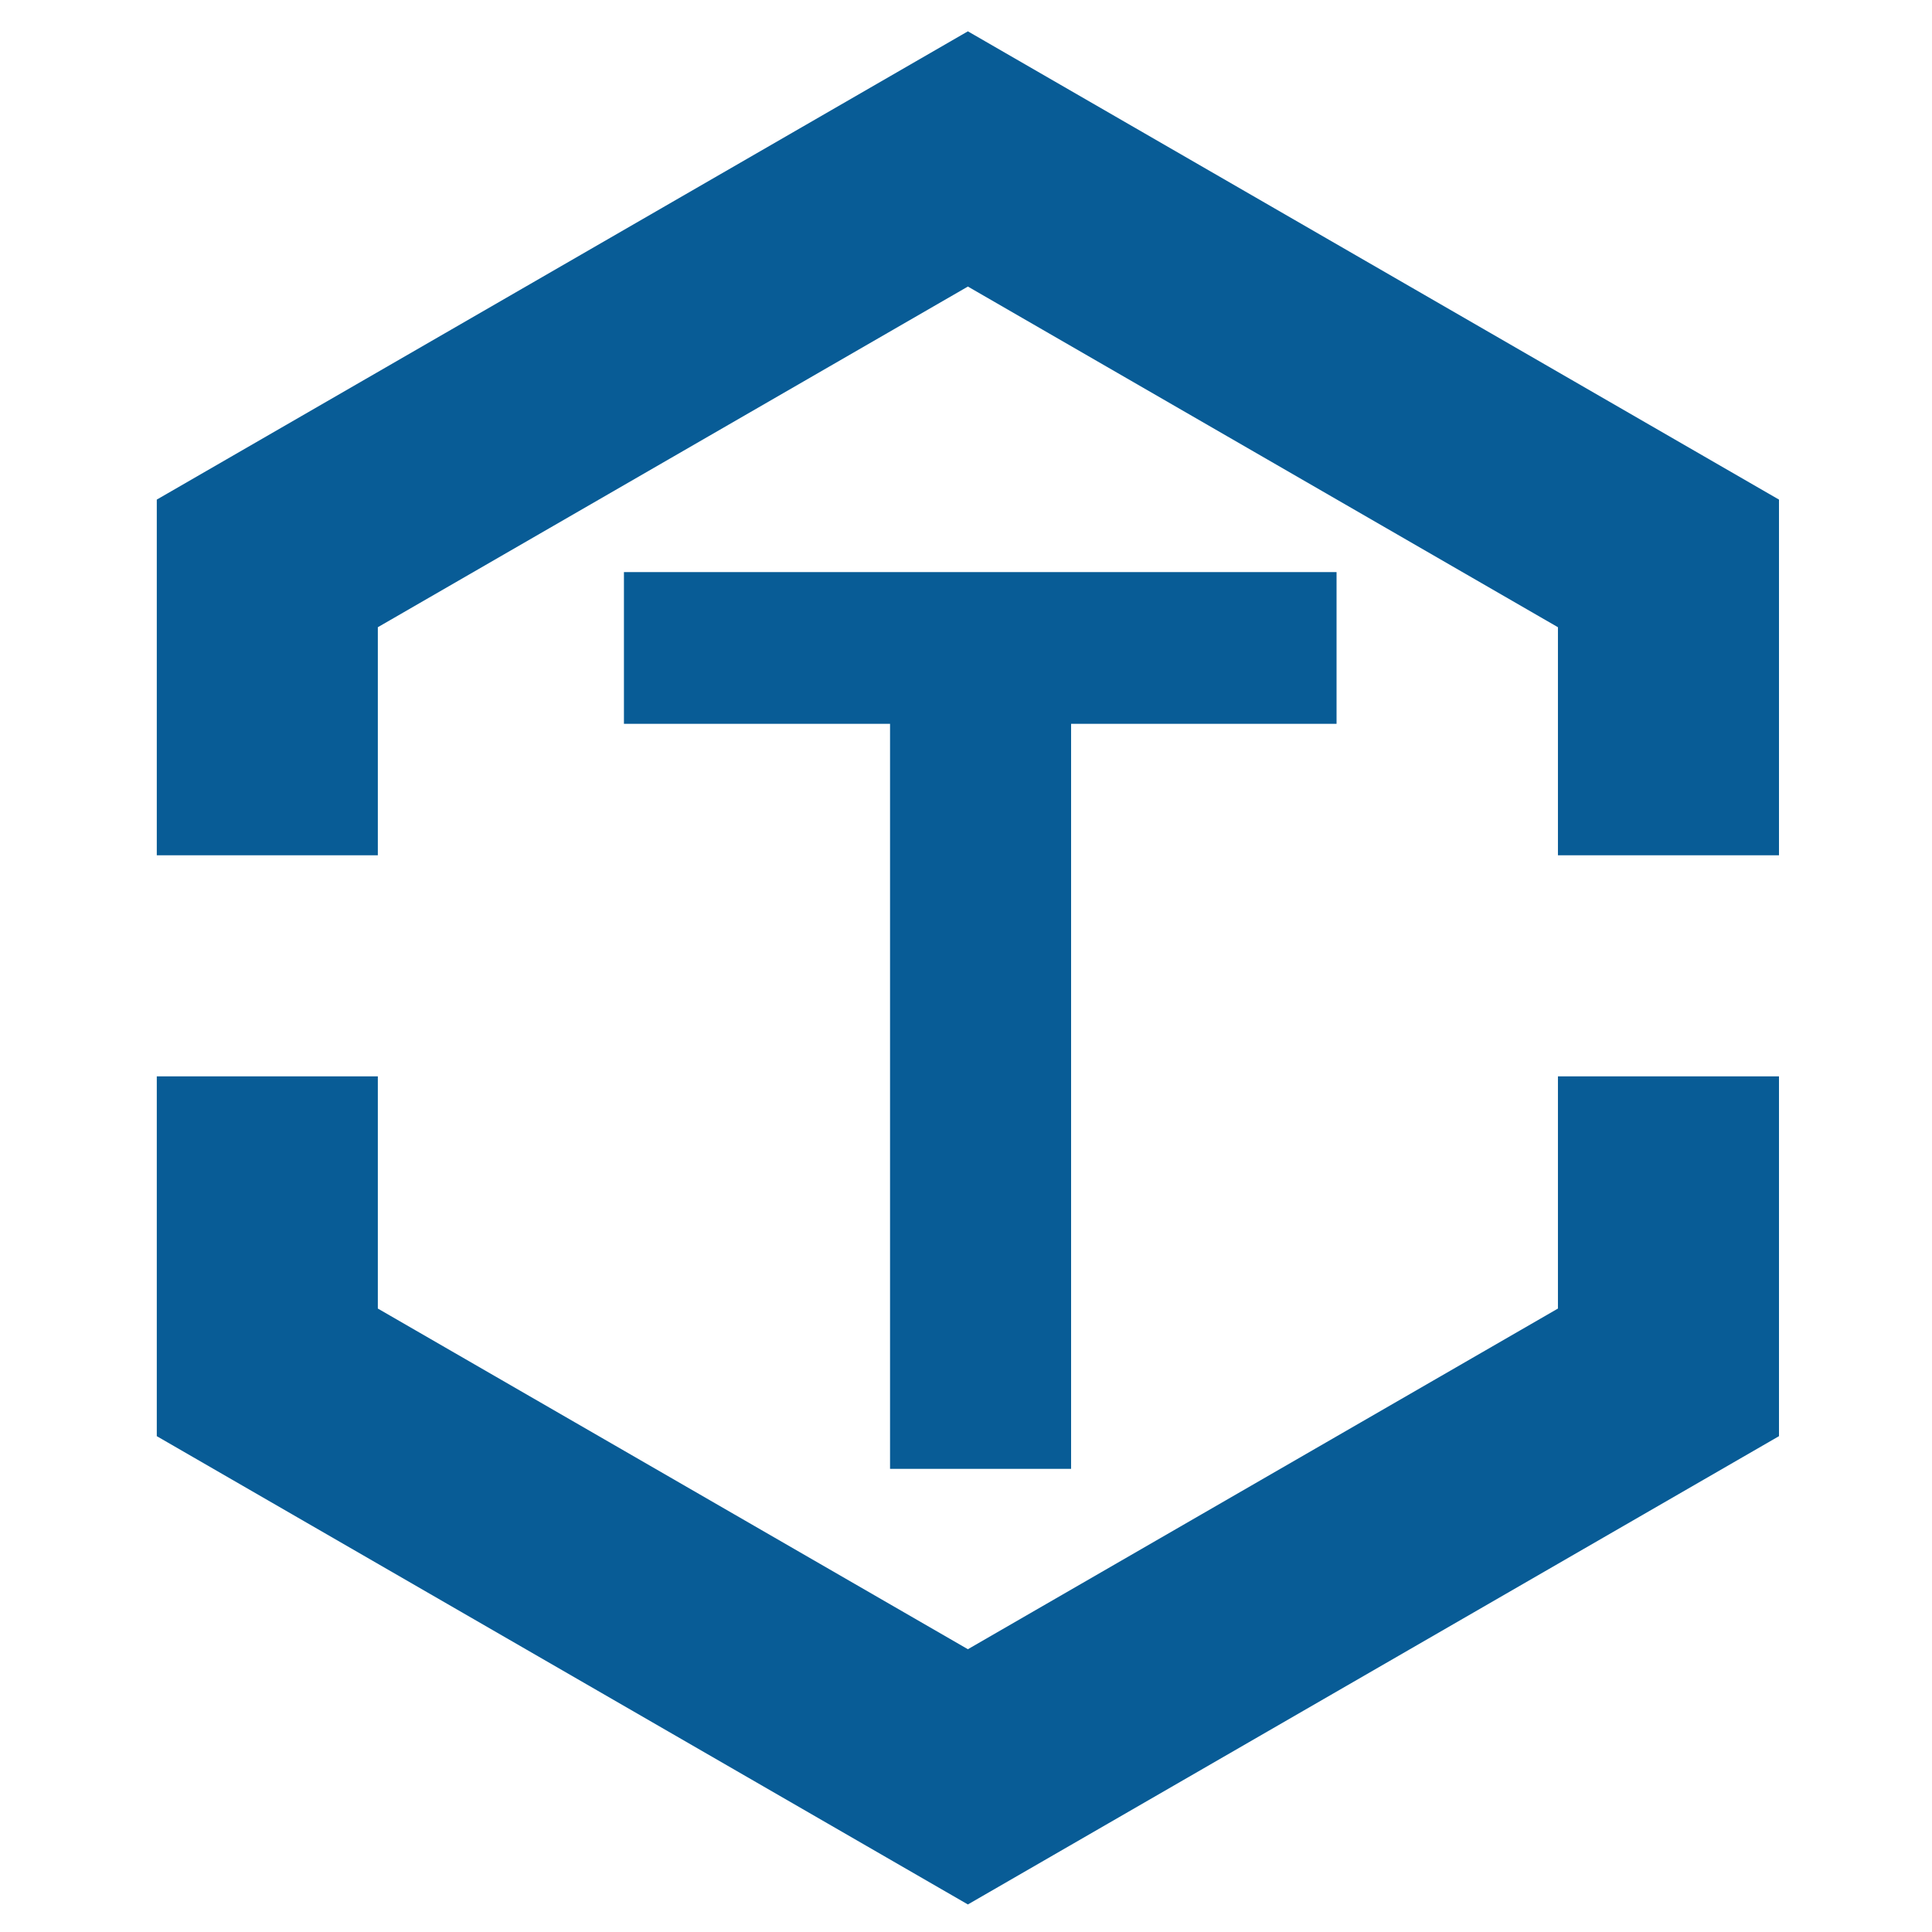<svg id="Слой_1" data-name="Слой 1" xmlns="http://www.w3.org/2000/svg" viewBox="0 0 512 512"><defs><style>.cls-1{fill:#085c96;}</style></defs><polygon class="cls-1" points="412.87 285.24 412.87 346.78 256.5 437.06 100.13 346.78 100.13 285.24 41.55 285.24 41.55 380.6 256.5 504.7 471.45 380.6 471.45 285.24 412.87 285.24"/><polygon class="cls-1" points="100.13 226.66 100.13 166.22 256.5 75.94 412.87 166.22 412.87 226.66 471.45 226.66 471.45 132.4 256.5 8.3 41.55 132.4 41.55 226.66 100.13 226.66"/><path class="cls-1" d="M235.87,389.26V191.82H165.35V151.61H354.2v40.21H283.85V389.26Z"/></svg>
